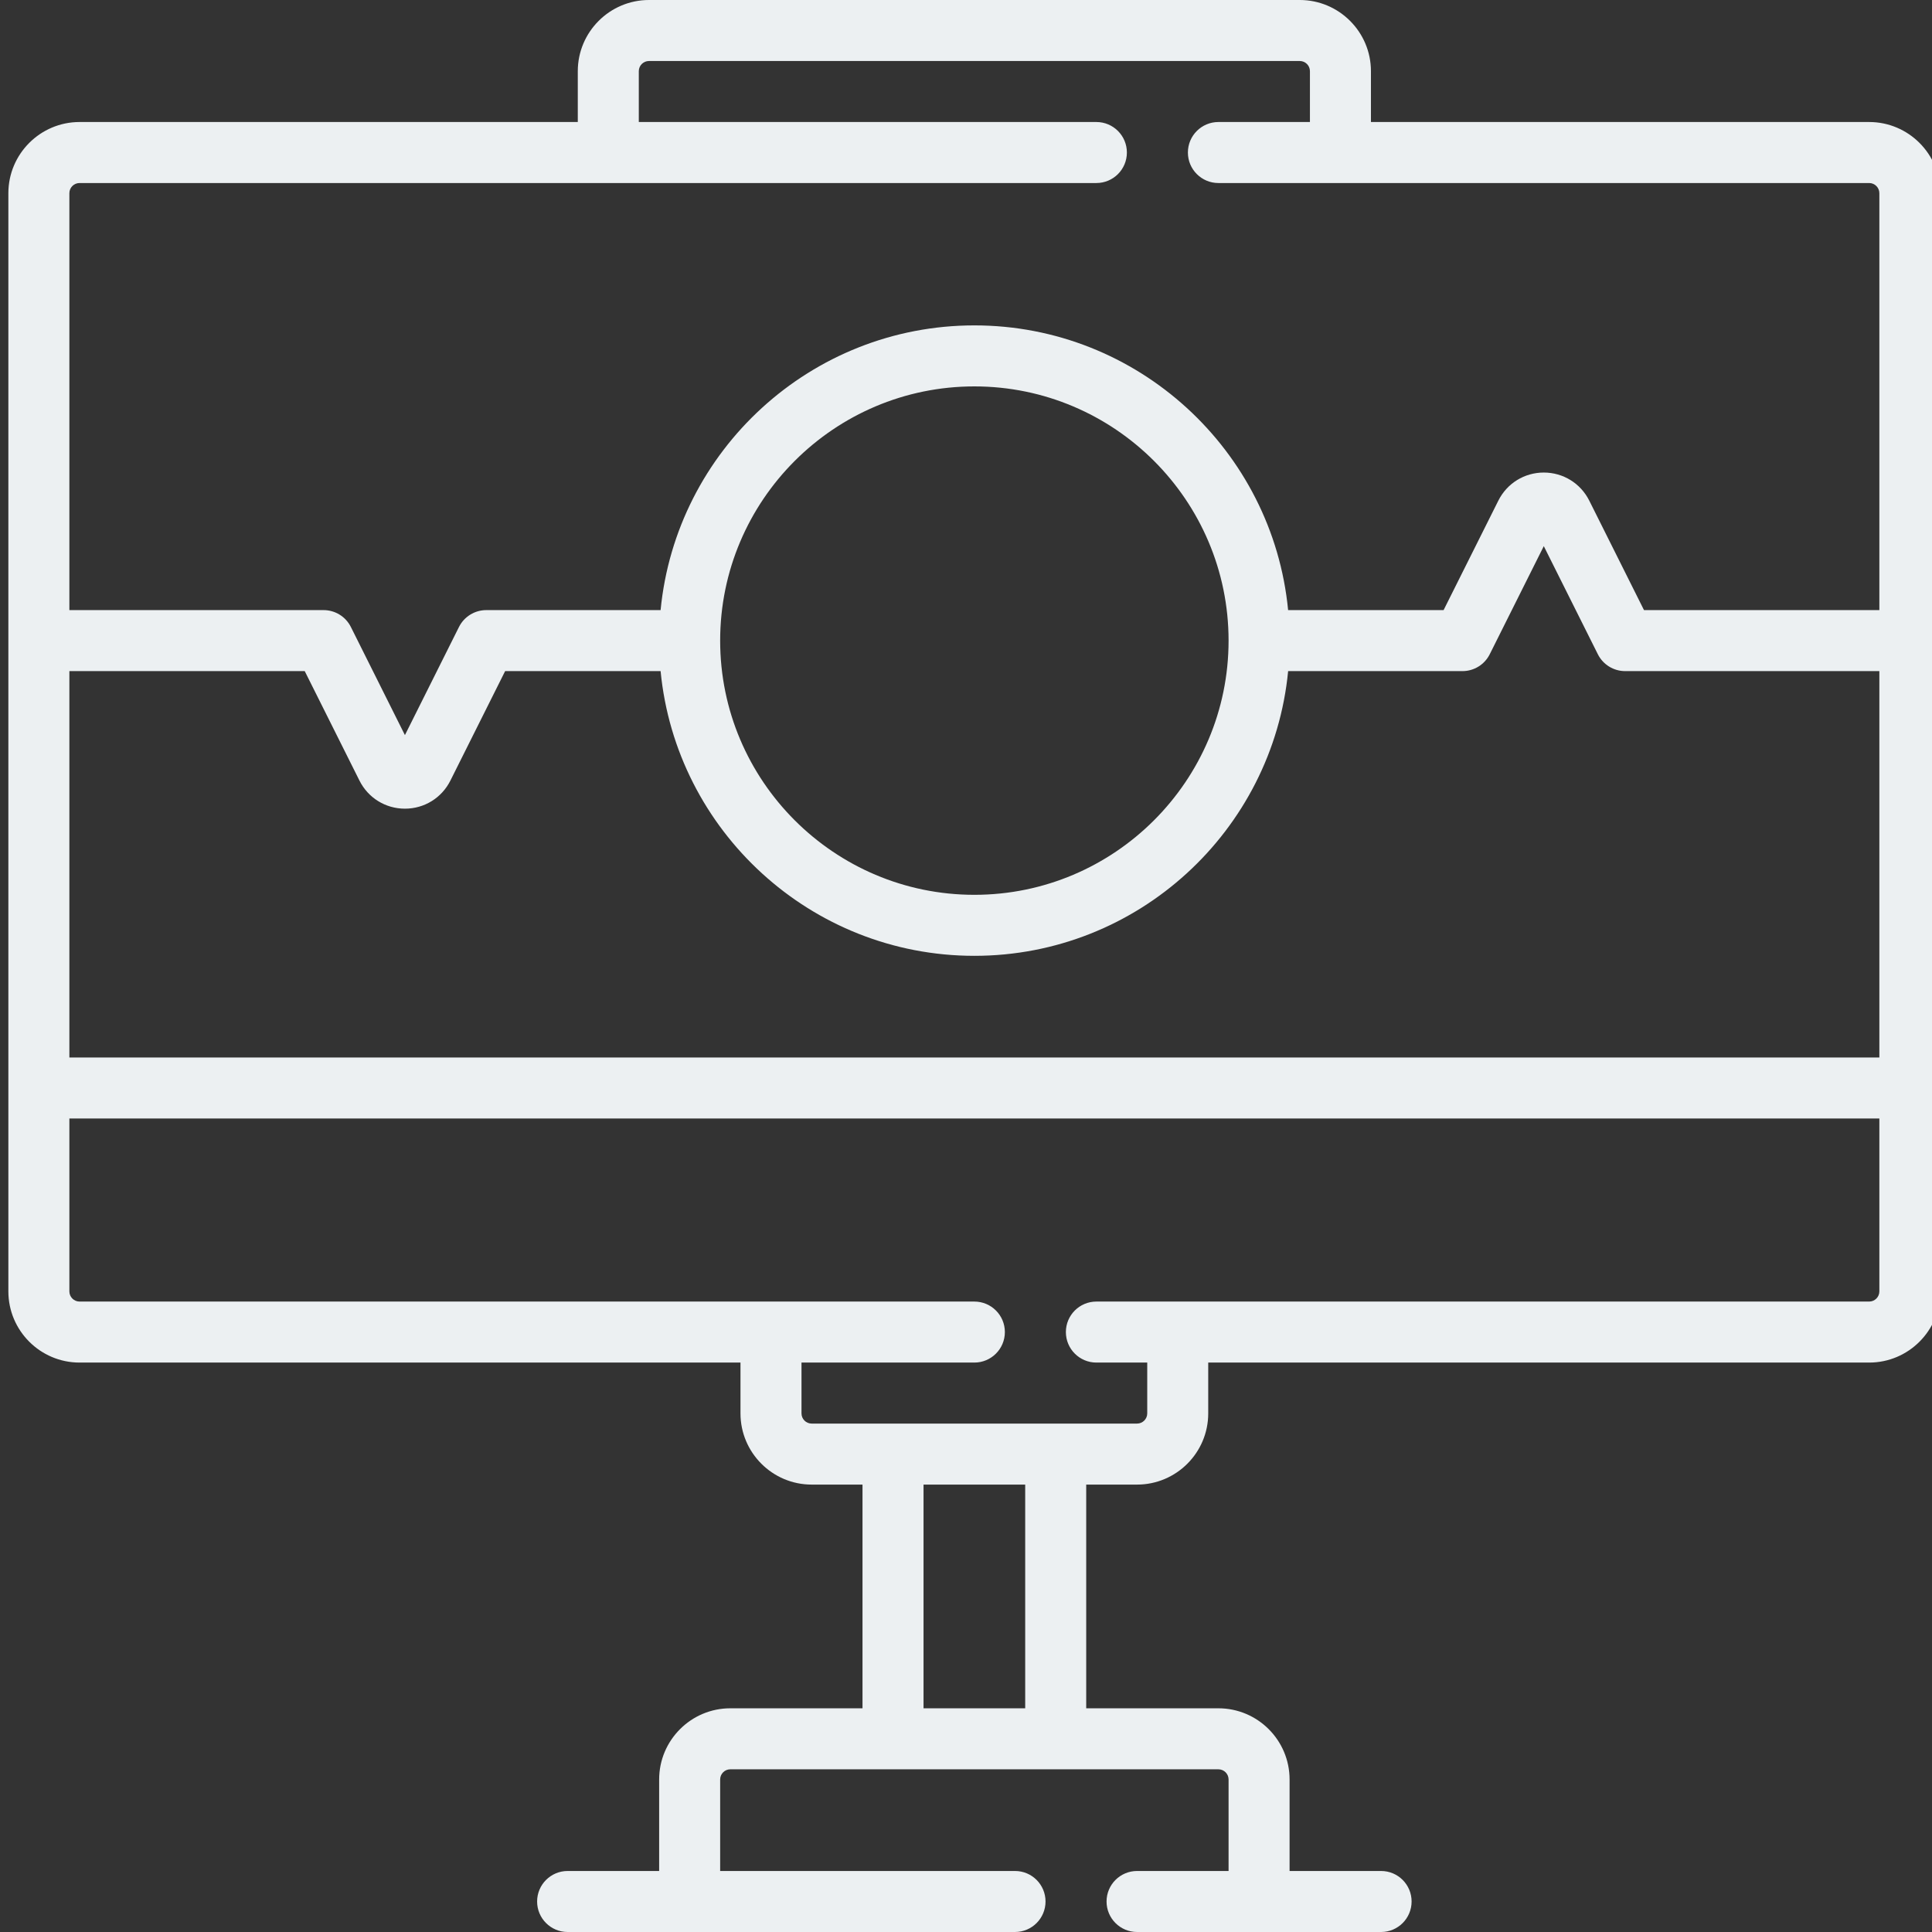 <svg width="109" height="109" viewBox="0 0 109 109" fill="none" xmlns="http://www.w3.org/2000/svg">
<rect x="0" y="0" width="109" height="109" fill="#333333" stroke="none"/>
<path d="M105.456 6.884H77.346V4.016C77.346 1.802 75.544 0 73.33 0H36.614C34.4 0 32.598 1.802 32.598 4.016V6.884H4.488C2.274 6.884 0.472 8.686 0.472 10.9V72.858C0.472 75.072 2.274 76.874 4.488 76.874H41.777V79.742C41.777 81.957 43.579 83.758 45.793 83.758H48.661V96.379H41.203C38.989 96.379 37.188 98.181 37.188 100.395V105.558H32.024C31.074 105.558 30.303 106.329 30.303 107.279C30.303 108.23 31.074 109 32.024 109H57.267C58.217 109 58.987 108.229 58.987 107.279C58.987 106.328 58.217 105.558 57.267 105.558H40.63V100.395C40.63 100.079 40.887 99.821 41.203 99.821H68.74C69.056 99.821 69.314 100.078 69.314 100.395V105.558H64.151C63.2 105.558 62.43 106.329 62.43 107.279C62.43 108.23 63.2 109 64.151 109H77.919C78.87 109 79.64 108.229 79.64 107.279C79.64 106.328 78.87 105.558 77.919 105.558H72.756V100.395C72.756 98.18 70.954 96.379 68.74 96.379H61.282V83.758H64.151C66.365 83.758 68.166 81.956 68.166 79.742V76.874H105.456C107.67 76.874 109.472 75.072 109.472 72.858V10.9C109.472 8.686 107.67 6.884 105.456 6.884ZM57.84 96.379H52.104V83.758H57.84V96.379ZM106.03 72.858C106.03 73.174 105.773 73.432 105.456 73.432H61.856C60.906 73.432 60.135 74.202 60.135 75.153C60.135 76.103 60.906 76.874 61.856 76.874H64.725V79.742C64.725 80.058 64.467 80.316 64.151 80.316H59.561H45.793C45.477 80.316 45.219 80.059 45.219 79.742V76.874H54.972C55.922 76.874 56.693 76.103 56.693 75.153C56.693 74.202 55.922 73.432 54.972 73.432H4.488C4.172 73.432 3.914 73.174 3.914 72.858V63.105H106.03V72.858H106.03ZM106.03 59.663H3.914V37.863H17.192L20.28 44.039C20.769 45.017 21.752 45.624 22.846 45.624C23.939 45.624 24.922 45.016 25.411 44.038L28.499 37.863H37.27C38.139 46.865 45.746 53.926 54.972 53.926C64.198 53.926 71.805 46.865 72.674 37.863H82.509C83.161 37.863 83.757 37.495 84.048 36.912L87.098 30.812L90.148 36.912C90.44 37.495 91.036 37.863 91.688 37.863H106.03V59.663ZM40.63 36.142C40.63 28.234 47.064 21.8 54.972 21.8C62.88 21.8 69.314 28.234 69.314 36.142C69.314 44.05 62.88 50.484 54.972 50.484C47.064 50.484 40.63 44.05 40.63 36.142ZM106.03 34.421H92.751L89.664 28.246C89.175 27.268 88.192 26.66 87.098 26.66C86.005 26.66 85.022 27.268 84.533 28.246L81.445 34.421H72.673C71.805 25.419 64.197 18.358 54.972 18.358C45.746 18.358 38.139 25.419 37.27 34.421H27.435C26.783 34.421 26.187 34.789 25.895 35.372L22.845 41.473L19.795 35.372C19.504 34.789 18.908 34.421 18.256 34.421H3.914V10.9C3.914 10.584 4.171 10.326 4.488 10.326H61.856C62.807 10.326 63.577 9.556 63.577 8.605C63.577 7.655 62.806 6.884 61.856 6.884H36.04V4.016C36.04 3.7 36.298 3.442 36.614 3.442H73.33C73.646 3.442 73.904 3.699 73.904 4.016V6.884H68.74C67.79 6.884 67.019 7.655 67.019 8.605C67.019 9.556 67.79 10.326 68.74 10.326H105.456C105.772 10.326 106.03 10.584 106.03 10.9V34.421Z" fill="#ECF0F2"/>
</svg>
